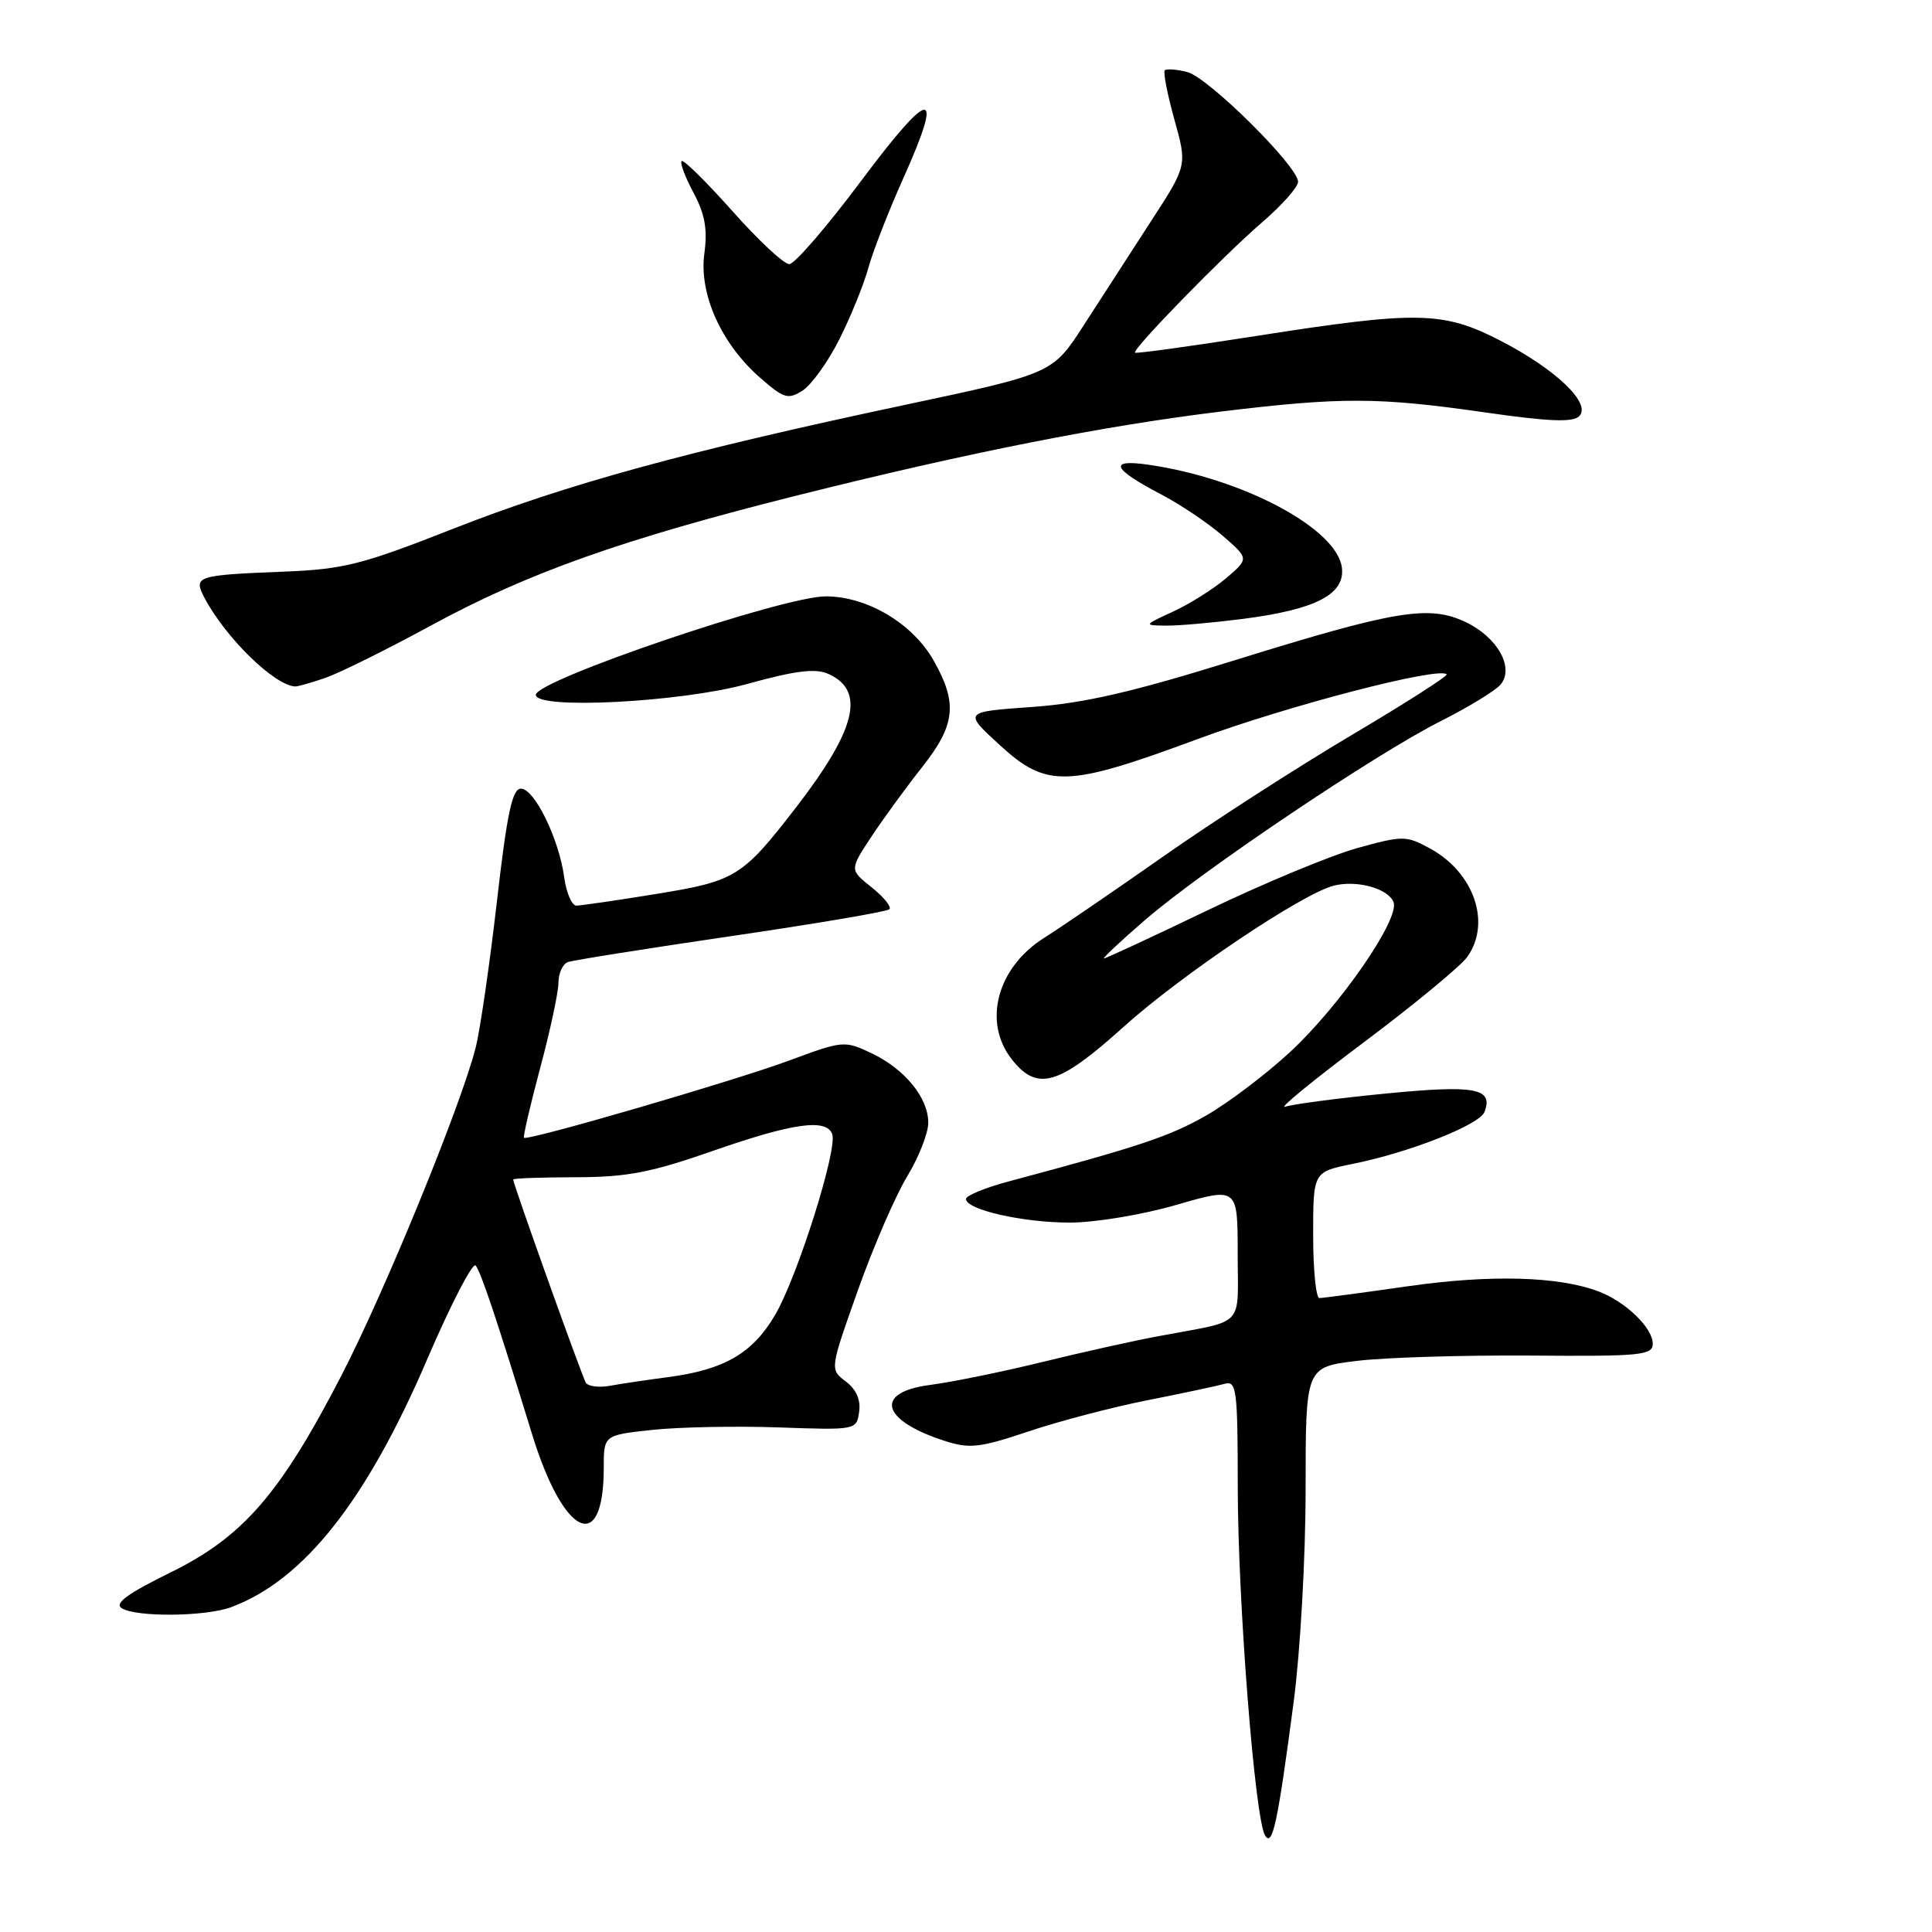 <?xml version="1.0" encoding="UTF-8" standalone="no"?>
<!DOCTYPE svg PUBLIC "-//W3C//DTD SVG 1.1//EN" "http://www.w3.org/Graphics/SVG/1.1/DTD/svg11.dtd" >
<svg xmlns="http://www.w3.org/2000/svg" xmlns:xlink="http://www.w3.org/1999/xlink" version="1.1" viewBox="0 0 256 256">
 <g >
 <path fill="currentColor"
d=" M 171.42 225.50 C 172.30 218.80 173.00 206.35 173.00 197.33 C 173.00 181.16 173.00 181.16 179.75 180.33 C 183.46 179.87 193.81 179.56 202.75 179.62 C 217.43 179.74 219.00 179.58 219.00 178.05 C 219.00 175.95 215.40 172.48 211.84 171.13 C 206.53 169.11 197.50 168.87 186.58 170.43 C 180.57 171.29 175.28 172.00 174.83 172.00 C 174.37 172.00 174.00 168.24 174.00 163.64 C 174.00 155.28 174.00 155.28 179.25 154.22 C 186.78 152.70 196.04 149.05 196.70 147.34 C 197.91 144.19 195.50 143.74 183.63 144.90 C 177.28 145.52 171.28 146.31 170.29 146.65 C 169.31 146.98 173.99 143.15 180.70 138.12 C 187.41 133.09 193.60 127.98 194.45 126.76 C 197.63 122.23 195.28 115.54 189.40 112.38 C 186.31 110.71 185.85 110.71 179.83 112.38 C 176.35 113.35 167.47 117.03 160.11 120.57 C 152.75 124.11 146.52 127.00 146.28 127.00 C 146.04 127.00 148.46 124.73 151.67 121.95 C 159.21 115.41 182.25 99.91 190.89 95.56 C 194.59 93.69 198.17 91.51 198.84 90.70 C 200.69 88.47 198.42 84.43 194.21 82.43 C 189.36 80.13 184.97 80.85 163.63 87.48 C 149.98 91.73 143.62 93.19 136.72 93.68 C 127.68 94.32 127.68 94.32 132.40 98.66 C 138.70 104.44 141.29 104.37 158.64 97.95 C 170.63 93.51 190.64 88.31 191.69 89.35 C 191.89 89.56 186.18 93.21 179.00 97.46 C 171.82 101.72 160.65 108.91 154.19 113.45 C 147.73 117.98 140.60 122.86 138.34 124.28 C 132.11 128.22 130.19 135.43 134.07 140.37 C 137.44 144.65 140.25 143.84 148.84 136.10 C 156.53 129.17 172.55 118.41 176.75 117.35 C 179.80 116.58 183.96 117.73 184.65 119.54 C 185.51 121.76 177.56 133.27 170.94 139.40 C 167.74 142.36 162.73 146.15 159.81 147.82 C 154.97 150.58 150.96 151.92 133.75 156.52 C 130.59 157.36 128.00 158.42 128.00 158.87 C 128.00 160.29 135.51 162.00 141.75 162.00 C 145.10 162.00 151.37 160.96 155.89 159.65 C 164.00 157.30 164.00 157.30 164.00 166.13 C 164.00 176.10 165.20 174.85 153.50 177.05 C 150.20 177.66 143.22 179.22 138.00 180.50 C 132.78 181.78 126.14 183.13 123.25 183.51 C 115.75 184.48 116.74 188.22 125.22 190.94 C 128.47 191.99 129.86 191.83 136.26 189.68 C 140.29 188.32 147.39 186.46 152.04 185.54 C 156.69 184.62 161.29 183.64 162.25 183.37 C 163.86 182.91 164.00 184.03 164.01 197.18 C 164.03 212.31 166.28 241.03 167.63 243.21 C 168.61 244.80 169.30 241.58 171.42 225.50 Z  M 30.68 212.94 C 40.26 209.35 48.56 198.85 56.57 180.19 C 59.71 172.87 62.62 167.25 63.02 167.69 C 63.69 168.43 65.87 174.96 70.49 190.00 C 74.67 203.62 80.00 206.14 80.00 194.50 C 80.00 190.16 80.00 190.16 86.42 189.47 C 89.96 189.09 97.50 188.94 103.17 189.14 C 113.46 189.50 113.50 189.49 113.84 187.07 C 114.07 185.49 113.45 184.09 112.07 183.05 C 109.95 181.45 109.95 181.45 113.67 170.98 C 115.72 165.21 118.66 158.43 120.20 155.89 C 121.74 153.35 123.00 150.15 123.00 148.77 C 123.00 145.45 119.89 141.65 115.45 139.54 C 111.92 137.87 111.66 137.89 104.67 140.49 C 97.28 143.23 69.88 151.21 69.43 150.76 C 69.29 150.62 70.26 146.45 71.58 141.50 C 72.91 136.55 73.99 131.47 74.00 130.22 C 74.00 128.96 74.56 127.73 75.25 127.48 C 75.94 127.23 85.67 125.69 96.89 124.04 C 108.10 122.40 117.53 120.80 117.85 120.48 C 118.16 120.17 117.11 118.86 115.50 117.58 C 112.57 115.25 112.57 115.25 115.46 110.87 C 117.05 108.47 120.07 104.32 122.18 101.66 C 126.61 96.05 126.92 93.18 123.71 87.52 C 120.94 82.62 114.93 79.04 109.45 79.02 C 103.82 78.99 71.00 90.14 71.00 92.07 C 71.00 94.05 90.20 93.06 99.00 90.63 C 105.44 88.85 108.05 88.53 109.77 89.30 C 114.71 91.52 113.47 96.63 105.47 107.00 C 98.37 116.19 97.47 116.75 86.98 118.45 C 81.77 119.30 77.00 119.99 76.38 120.00 C 75.77 120.00 75.04 118.31 74.76 116.25 C 74.08 111.17 70.82 104.50 69.02 104.50 C 67.88 104.50 67.18 107.77 65.84 119.48 C 64.89 127.72 63.63 136.42 63.03 138.81 C 61.12 146.39 51.01 171.10 45.26 182.22 C 37.14 197.95 32.21 203.64 22.59 208.36 C 16.93 211.14 15.12 212.46 16.12 213.09 C 18.04 214.31 27.29 214.22 30.68 212.94 Z  M 43.10 89.83 C 44.97 89.18 51.25 86.07 57.06 82.91 C 69.92 75.91 82.42 71.47 105.74 65.62 C 128.46 59.93 146.27 56.41 161.97 54.51 C 177.77 52.60 182.66 52.62 196.73 54.64 C 205.21 55.86 208.41 55.99 209.25 55.15 C 210.92 53.48 206.18 48.94 198.81 45.14 C 191.23 41.23 187.86 41.17 166.58 44.50 C 157.83 45.87 150.54 46.88 150.40 46.73 C 149.98 46.31 162.09 33.89 167.27 29.43 C 169.87 27.19 172.00 24.79 172.00 24.09 C 172.00 22.04 160.09 10.24 157.31 9.54 C 155.91 9.19 154.57 9.09 154.34 9.32 C 154.11 9.56 154.68 12.48 155.61 15.83 C 157.31 21.92 157.31 21.92 152.58 29.21 C 149.98 33.22 145.97 39.42 143.67 42.99 C 139.50 49.49 139.50 49.49 120.00 53.63 C 91.07 59.77 75.06 64.16 60.00 70.08 C 47.90 74.84 45.57 75.43 37.50 75.75 C 25.99 76.21 25.58 76.34 27.11 79.24 C 29.90 84.51 36.33 90.80 39.10 90.96 C 39.43 90.98 41.23 90.47 43.10 89.83 Z  M 164.75 82.00 C 174.37 80.75 178.22 78.75 177.81 75.24 C 177.20 70.05 164.69 63.38 152.18 61.58 C 146.81 60.80 147.36 62.11 153.82 65.49 C 156.39 66.83 160.07 69.31 162.00 70.98 C 165.50 74.02 165.50 74.02 162.50 76.59 C 160.85 78.00 157.70 79.99 155.50 81.01 C 151.52 82.85 151.51 82.86 154.50 82.90 C 156.15 82.92 160.76 82.51 164.75 82.00 Z  M 111.23 44.94 C 112.73 41.95 114.46 37.70 115.06 35.50 C 115.67 33.30 117.73 28.00 119.65 23.72 C 125.16 11.44 123.43 11.49 114.18 23.87 C 109.61 29.99 105.29 35.00 104.58 35.00 C 103.87 35.00 100.47 31.83 97.03 27.95 C 93.58 24.08 90.56 21.10 90.32 21.34 C 90.08 21.59 90.79 23.48 91.90 25.55 C 93.41 28.38 93.77 30.39 93.33 33.58 C 92.60 38.91 95.55 45.52 100.67 50.01 C 103.86 52.81 104.41 52.98 106.35 51.75 C 107.53 50.99 109.73 47.93 111.23 44.94 Z  M 77.63 183.22 C 77.11 182.37 68.00 156.90 68.00 156.29 C 68.00 156.13 71.71 156.00 76.25 155.99 C 83.08 155.98 86.22 155.38 94.49 152.49 C 105.03 148.81 109.47 148.18 110.27 150.26 C 111.02 152.22 105.68 169.16 102.72 174.21 C 99.73 179.33 95.97 181.50 88.50 182.48 C 85.75 182.84 82.31 183.35 80.85 183.62 C 79.39 183.89 77.94 183.71 77.63 183.22 Z "/>
</g>
</svg>